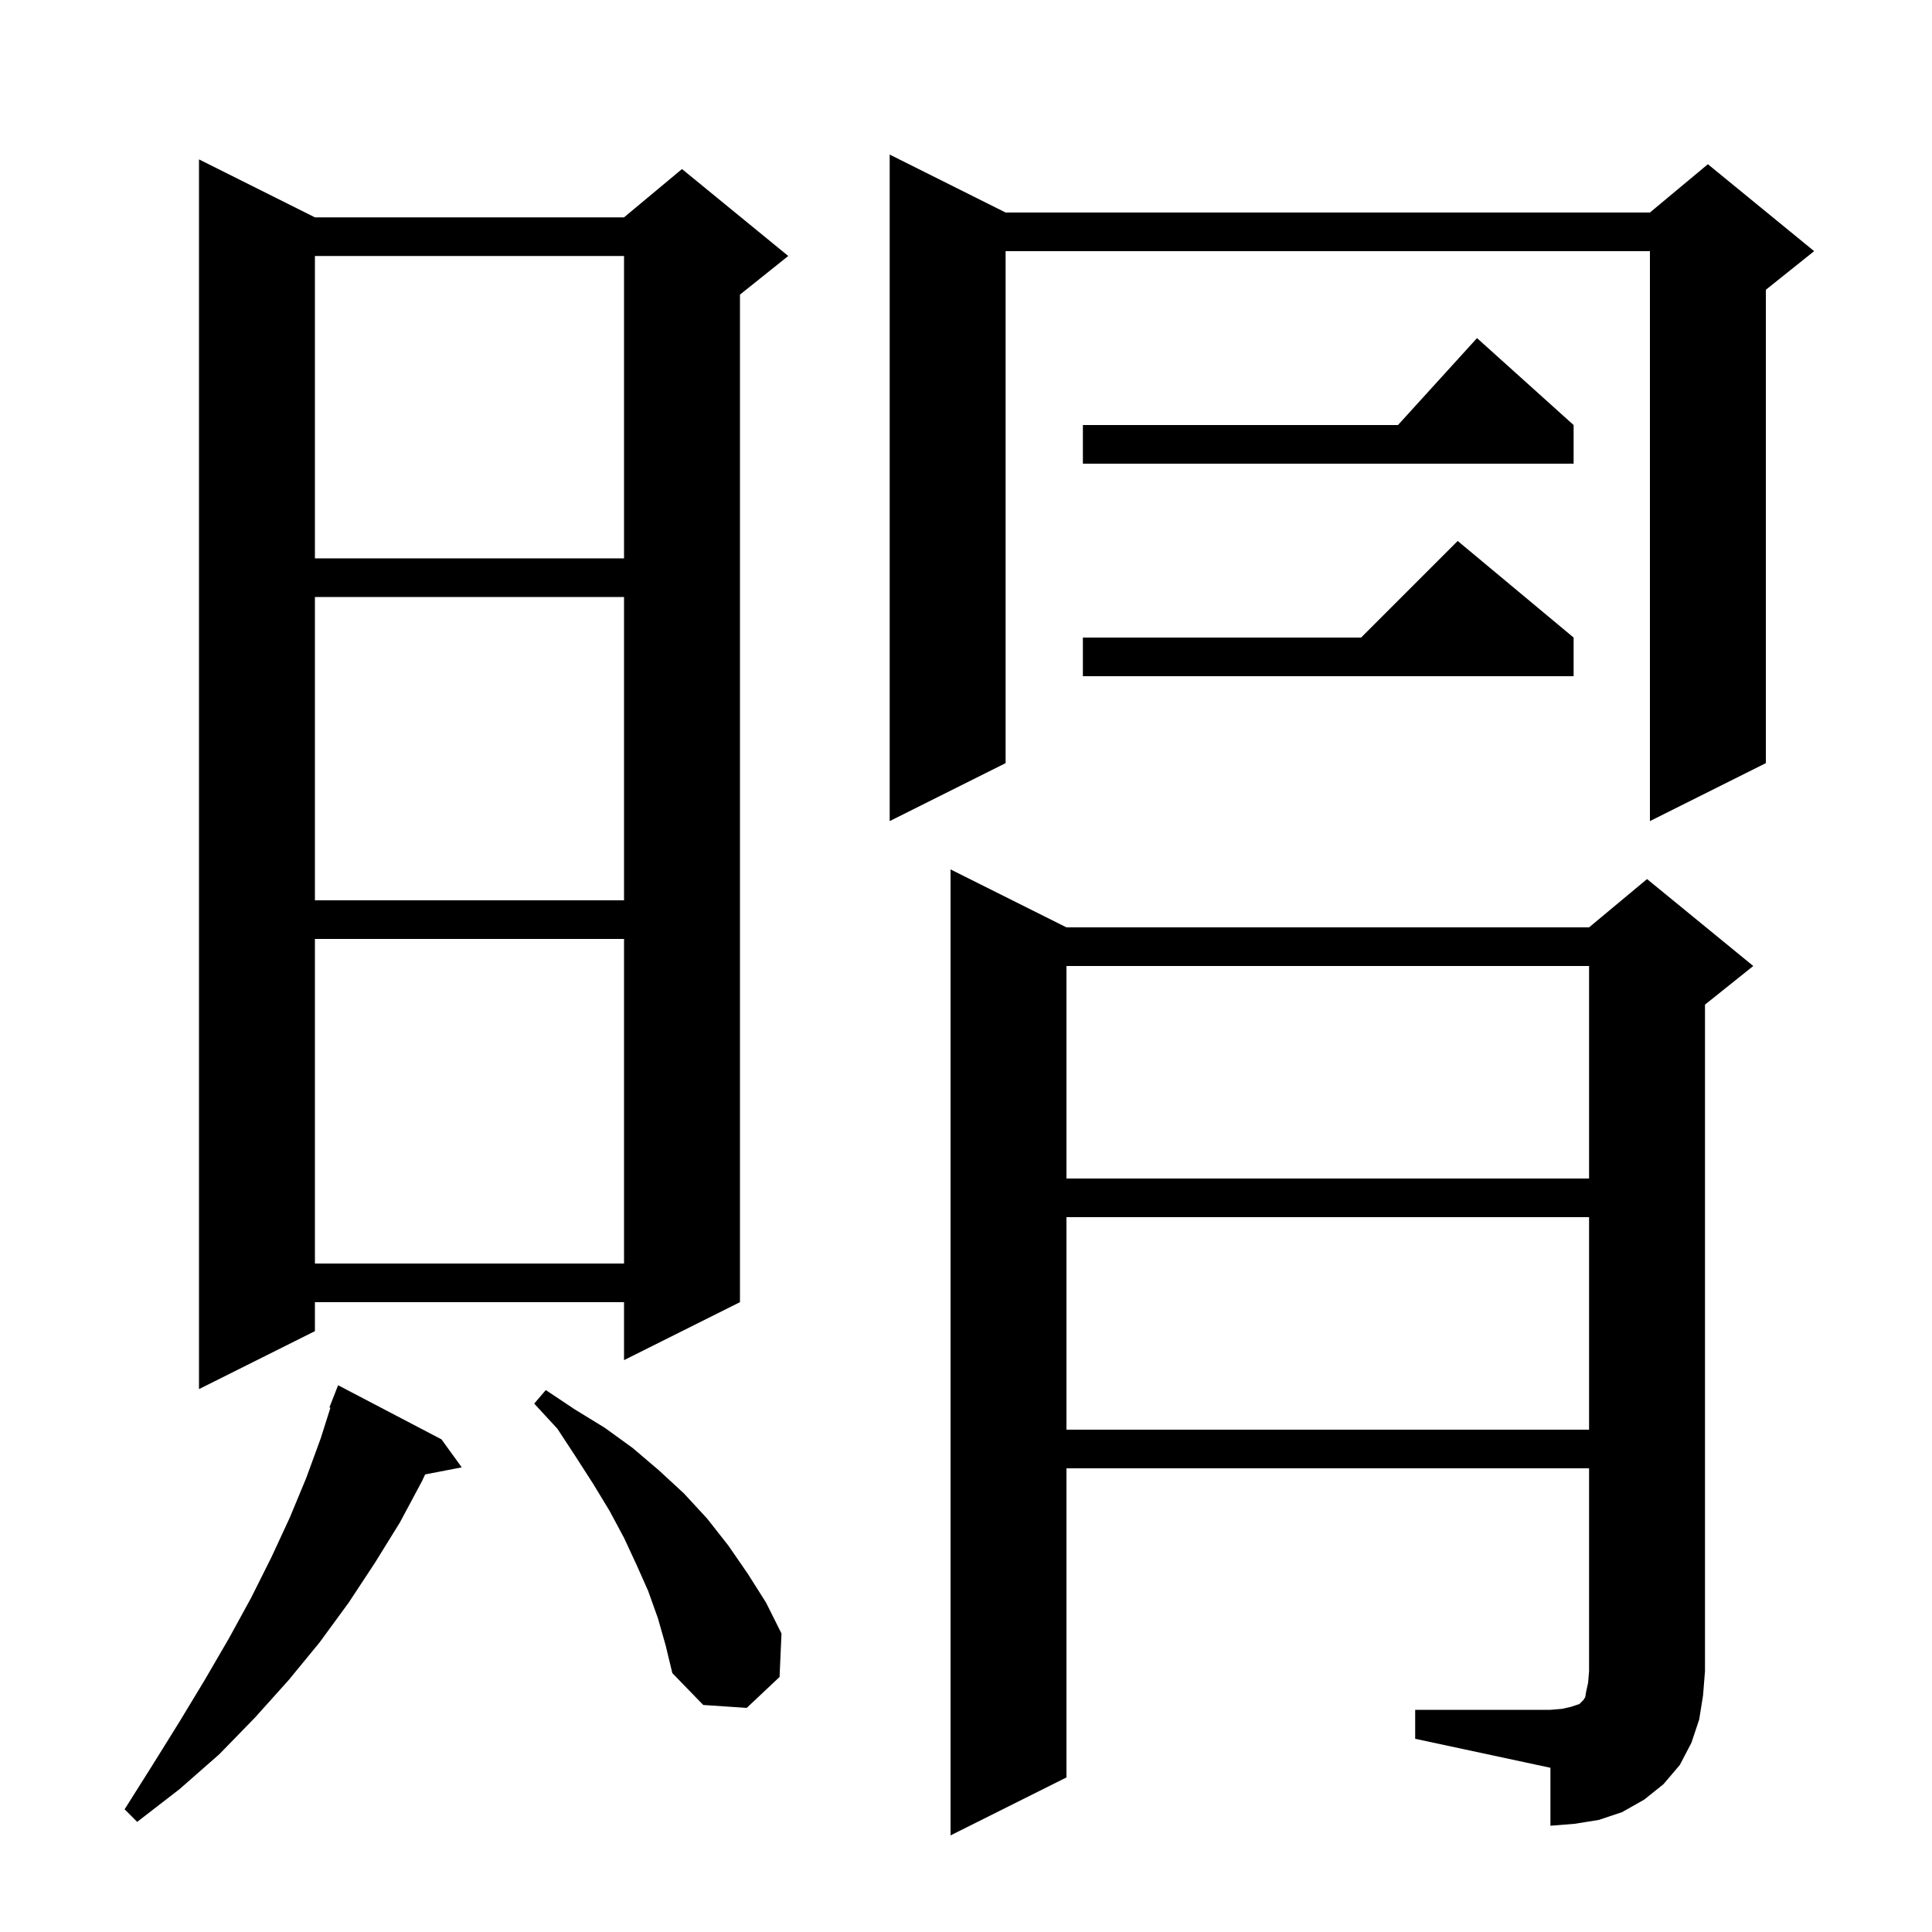 <svg xmlns="http://www.w3.org/2000/svg" xmlns:xlink="http://www.w3.org/1999/xlink" version="1.1" baseProfile="full" viewBox="0 0 200 200" width="200" height="200">
<g fill="black">
<path d="M 146.5 177.0 L 160.5 177.0 L 161.7 176.9 L 162.6 176.7 L 163.5 176.4 L 163.9 176.0 L 164.1 175.7 L 164.2 175.1 L 164.4 174.2 L 164.5 173.0 L 164.5 152.0 L 110.4 152.0 L 110.4 184.0 L 98.4 190.0 L 98.4 90.0 L 110.4 96.0 L 164.5 96.0 L 170.5 91.0 L 181.5 100.0 L 176.5 104.0 L 176.5 173.0 L 176.3 175.5 L 175.9 178.0 L 175.1 180.4 L 173.9 182.7 L 172.2 184.7 L 170.2 186.3 L 167.9 187.6 L 165.5 188.4 L 163.0 188.8 L 160.5 189.0 L 160.5 183.0 L 146.5 180.0 Z M 45.7 149.0 L 47.8 151.9 L 44.011 152.631 L 43.7 153.3 L 41.4 157.6 L 38.8 161.8 L 36.1 165.9 L 33.1 170.0 L 29.9 173.9 L 26.4 177.8 L 22.7 181.6 L 18.6 185.2 L 14.2 188.6 L 12.9 187.3 L 15.8 182.7 L 18.6 178.2 L 21.2 173.9 L 23.7 169.6 L 26.0 165.4 L 28.1 161.2 L 30.0 157.1 L 31.7 153.0 L 33.2 148.9 L 34.205 145.73 L 34.1 145.7 L 35.0 143.4 Z M 68.1 167.5 L 67.1 164.7 L 65.9 162.0 L 64.6 159.2 L 63.1 156.4 L 61.4 153.6 L 59.6 150.8 L 57.7 147.9 L 55.3 145.3 L 56.5 143.9 L 59.5 145.9 L 62.6 147.8 L 65.5 149.9 L 68.2 152.2 L 70.8 154.6 L 73.2 157.2 L 75.4 160.0 L 77.4 162.9 L 79.3 165.9 L 80.9 169.1 L 80.7 173.6 L 77.3 176.8 L 72.8 176.5 L 69.6 173.2 L 68.9 170.3 Z M 110.4 126.0 L 110.4 148.0 L 164.5 148.0 L 164.5 126.0 Z M 32.6 22.5 L 64.6 22.5 L 70.6 17.5 L 81.6 26.5 L 76.6 30.5 L 76.6 134.8 L 64.6 140.8 L 64.6 134.8 L 32.6 134.8 L 32.6 137.8 L 20.6 143.8 L 20.6 16.5 Z M 32.6 97.2 L 32.6 130.8 L 64.6 130.8 L 64.6 97.2 Z M 110.4 100.0 L 110.4 122.0 L 164.5 122.0 L 164.5 100.0 Z M 32.6 61.8 L 32.6 93.2 L 64.6 93.2 L 64.6 61.8 Z M 104.1 22.0 L 170.8 22.0 L 176.8 17.0 L 187.8 26.0 L 182.8 30.0 L 182.8 79.0 L 170.8 85.0 L 170.8 26.0 L 104.1 26.0 L 104.1 79.0 L 92.1 85.0 L 92.1 16.0 Z M 162.9 66.0 L 162.9 70.0 L 112.1 70.0 L 112.1 66.0 L 140.9 66.0 L 150.9 56.0 Z M 32.6 26.5 L 32.6 57.8 L 64.6 57.8 L 64.6 26.5 Z M 162.9 44.0 L 162.9 48.0 L 112.1 48.0 L 112.1 44.0 L 144.718 44.0 L 152.9 35.0 Z " />
</g>
</svg>
